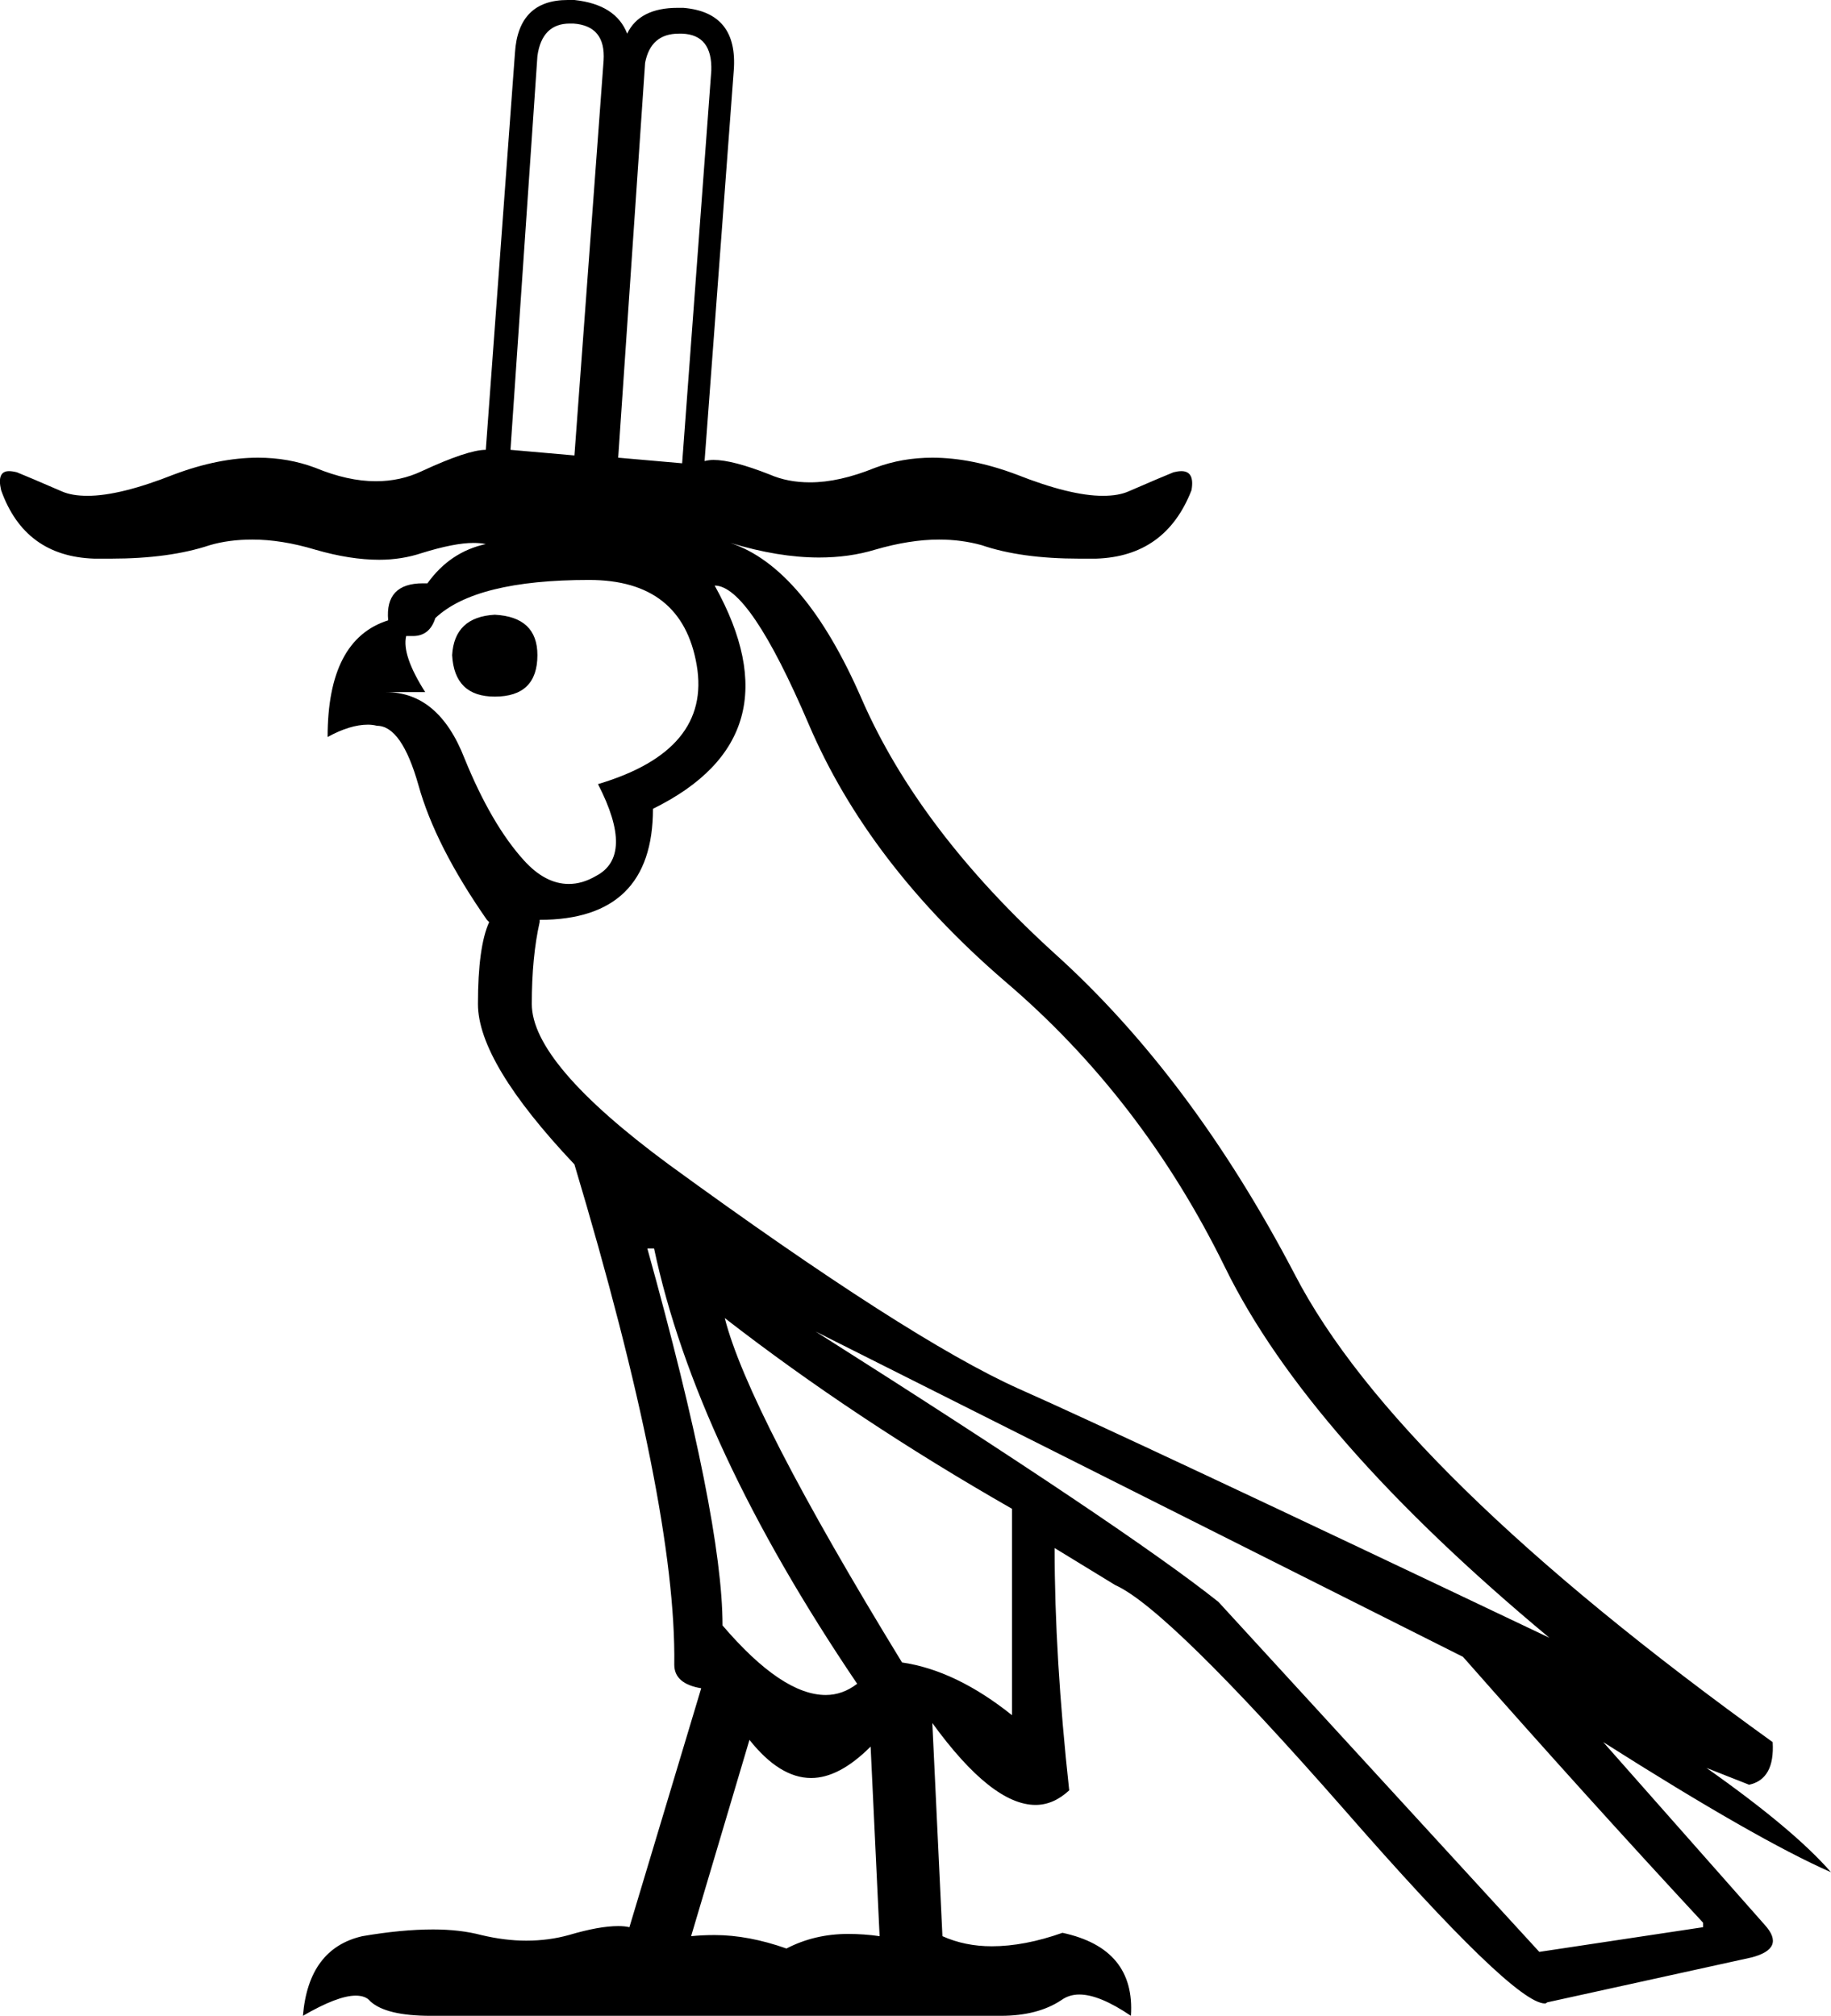 <?xml version='1.0' encoding ='UTF-8' standalone='yes'?>
<svg width='16.32' height='17.97' xmlns='http://www.w3.org/2000/svg' xmlns:xlink='http://www.w3.org/1999/xlink' >
<path style='fill:black; stroke:none' d=' M 5.08 0.21  Q 5.09 0.21 5.11 0.21  Q 5.4 0.23 5.38 0.54  L 5.12 4.06  L 4.55 4.01  L 4.79 0.5  Q 4.83 0.21 5.08 0.21  Z  M 6.05 0.3  Q 6.06 0.3 6.08 0.3  Q 6.35 0.31 6.34 0.63  L 6.08 4.13  L 5.51 4.08  L 5.75 0.56  Q 5.8 0.3 6.05 0.3  Z  M 4.41 5.48  Q 4.05 5.5 4.03 5.84  Q 4.05 6.21 4.41 6.21  Q 4.79 6.21 4.79 5.84  Q 4.79 5.5 4.41 5.48  Z  M 5.25 5.17  Q 6.08 5.17 6.21 5.93  Q 6.34 6.69 5.33 6.99  Q 5.66 7.63 5.31 7.81  Q 5.19 7.88 5.07 7.88  Q 4.86 7.88 4.67 7.67  Q 4.38 7.35 4.14 6.76  Q 3.91 6.17 3.44 6.17  L 3.79 6.17  Q 3.58 5.84 3.62 5.67  L 3.62 5.67  Q 3.65 5.67 3.68 5.67  Q 3.83 5.67 3.88 5.51  Q 4.24 5.17 5.25 5.17  Z  M 6.37 5.22  Q 6.68 5.22 7.21 6.46  Q 7.74 7.7 8.96 8.75  Q 10.18 9.79 10.92 11.3  Q 11.66 12.81 13.81 14.6  Q 10.05 12.81 9.08 12.38  Q 8.1 11.94 5.96 10.38  Q 4.74 9.48 4.74 8.95  Q 4.74 8.53 4.81 8.22  L 4.81 8.2  Q 5.82 8.2 5.82 7.21  Q 7.12 6.57 6.37 5.22  Z  M 5.83 11.13  Q 6.2 12.88 7.64 15.01  Q 7.51 15.11 7.36 15.11  Q 6.97 15.11 6.44 14.49  Q 6.44 13.54 5.77 11.13  Z  M 6.46 11.75  Q 7.62 12.65 9.02 13.45  L 9.02 15.29  Q 8.52 14.89 8.04 14.82  Q 6.67 12.58 6.46 11.75  Z  M 6.68 15.51  Q 6.95 15.85 7.23 15.85  Q 7.48 15.85 7.76 15.57  L 7.84 17.26  Q 7.7 17.24 7.56 17.24  Q 7.26 17.24 7.01 17.37  Q 6.67 17.25 6.37 17.25  Q 6.26 17.25 6.16 17.26  L 6.68 15.51  Z  M 7.27 11.87  L 13.04 14.77  Q 14.15 16.03 15.18 17.14  L 15.18 17.18  L 13.72 17.4  L 10.86 14.28  Q 10.03 13.62 7.27 11.87  Z  M 5.06 0  Q 4.62 0 4.59 0.47  L 4.33 4.01  Q 4.17 4.01 3.76 4.2  Q 3.57 4.29 3.35 4.29  Q 3.1 4.29 2.81 4.17  Q 2.57 4.08 2.3 4.08  Q 1.95 4.08 1.55 4.23  Q 1.07 4.42 0.78 4.42  Q 0.64 4.42 0.55 4.38  Q 0.25 4.25 0.15 4.21  Q 0.11 4.2 0.08 4.2  Q -0.03 4.2 0.01 4.37  Q 0.22 4.96 0.84 4.98  Q 0.92 4.98 0.99 4.98  Q 1.51 4.98 1.87 4.86  Q 2.04 4.81 2.25 4.81  Q 2.51 4.81 2.81 4.9  Q 3.12 4.99 3.38 4.99  Q 3.58 4.99 3.76 4.93  Q 4.05 4.84 4.22 4.84  Q 4.28 4.84 4.33 4.85  Q 4.01 4.92 3.81 5.2  Q 3.79 5.2 3.77 5.2  Q 3.43 5.2 3.46 5.53  Q 2.92 5.7 2.92 6.57  Q 3.12 6.46 3.28 6.46  Q 3.32 6.46 3.36 6.47  Q 3.58 6.47 3.73 7  Q 3.88 7.54 4.34 8.2  L 4.36 8.22  Q 4.26 8.44 4.26 8.95  Q 4.26 9.47 5.12 10.38  Q 6.03 13.42 6.01 14.84  Q 6.01 15.01 6.25 15.05  L 5.61 17.18  Q 5.57 17.17 5.51 17.17  Q 5.34 17.17 5.07 17.25  Q 4.89 17.3 4.69 17.3  Q 4.5 17.3 4.29 17.25  Q 4.1 17.2 3.86 17.2  Q 3.58 17.2 3.23 17.26  Q 2.75 17.37 2.7 17.97  Q 3.01 17.79 3.17 17.79  Q 3.26 17.79 3.3 17.84  Q 3.44 17.97 3.84 17.97  L 8.92 17.97  Q 9.25 17.97 9.46 17.83  Q 9.53 17.78 9.62 17.78  Q 9.8 17.78 10.08 17.97  Q 10.12 17.37 9.47 17.23  Q 9.13 17.35 8.84 17.35  Q 8.6 17.35 8.4 17.26  L 8.31 15.36  L 8.31 15.36  Q 8.84 16.09 9.23 16.09  Q 9.39 16.09 9.53 15.96  Q 9.4 14.77 9.4 13.8  L 9.4 13.8  L 9.94 14.13  Q 10.41 14.34 11.98 16.13  Q 13.49 17.86 13.77 17.86  Q 13.78 17.86 13.79 17.85  L 15.61 17.45  Q 15.92 17.37 15.73 17.16  L 14.29 15.53  L 14.29 15.53  Q 15.66 16.4 16.32 16.69  Q 15.99 16.31 15.21 15.76  L 15.21 15.76  L 15.59 15.91  Q 15.82 15.86 15.8 15.53  Q 12.45 13.12 11.54 11.36  Q 10.62 9.6 9.4 8.5  Q 8.19 7.4 7.68 6.23  Q 7.17 5.06 6.51 4.84  L 6.51 4.84  Q 6.94 4.97 7.3 4.97  Q 7.57 4.97 7.8 4.9  Q 8.11 4.81 8.37 4.81  Q 8.57 4.81 8.75 4.86  Q 9.1 4.98 9.62 4.98  Q 9.7 4.98 9.77 4.98  Q 10.39 4.96 10.62 4.37  Q 10.65 4.2 10.53 4.2  Q 10.5 4.2 10.46 4.21  Q 10.36 4.25 10.06 4.38  Q 9.97 4.42 9.83 4.42  Q 9.54 4.42 9.06 4.23  Q 8.66 4.08 8.31 4.08  Q 8.04 4.08 7.8 4.17  Q 7.48 4.3 7.22 4.3  Q 7.02 4.3 6.86 4.23  Q 6.53 4.1 6.36 4.1  Q 6.32 4.1 6.28 4.11  L 6.54 0.63  Q 6.58 0.11 6.09 0.07  Q 6.07 0.07 6.04 0.07  Q 5.7 0.07 5.59 0.3  Q 5.49 0.04 5.12 0  Q 5.09 0 5.06 0  Z '/></svg>
